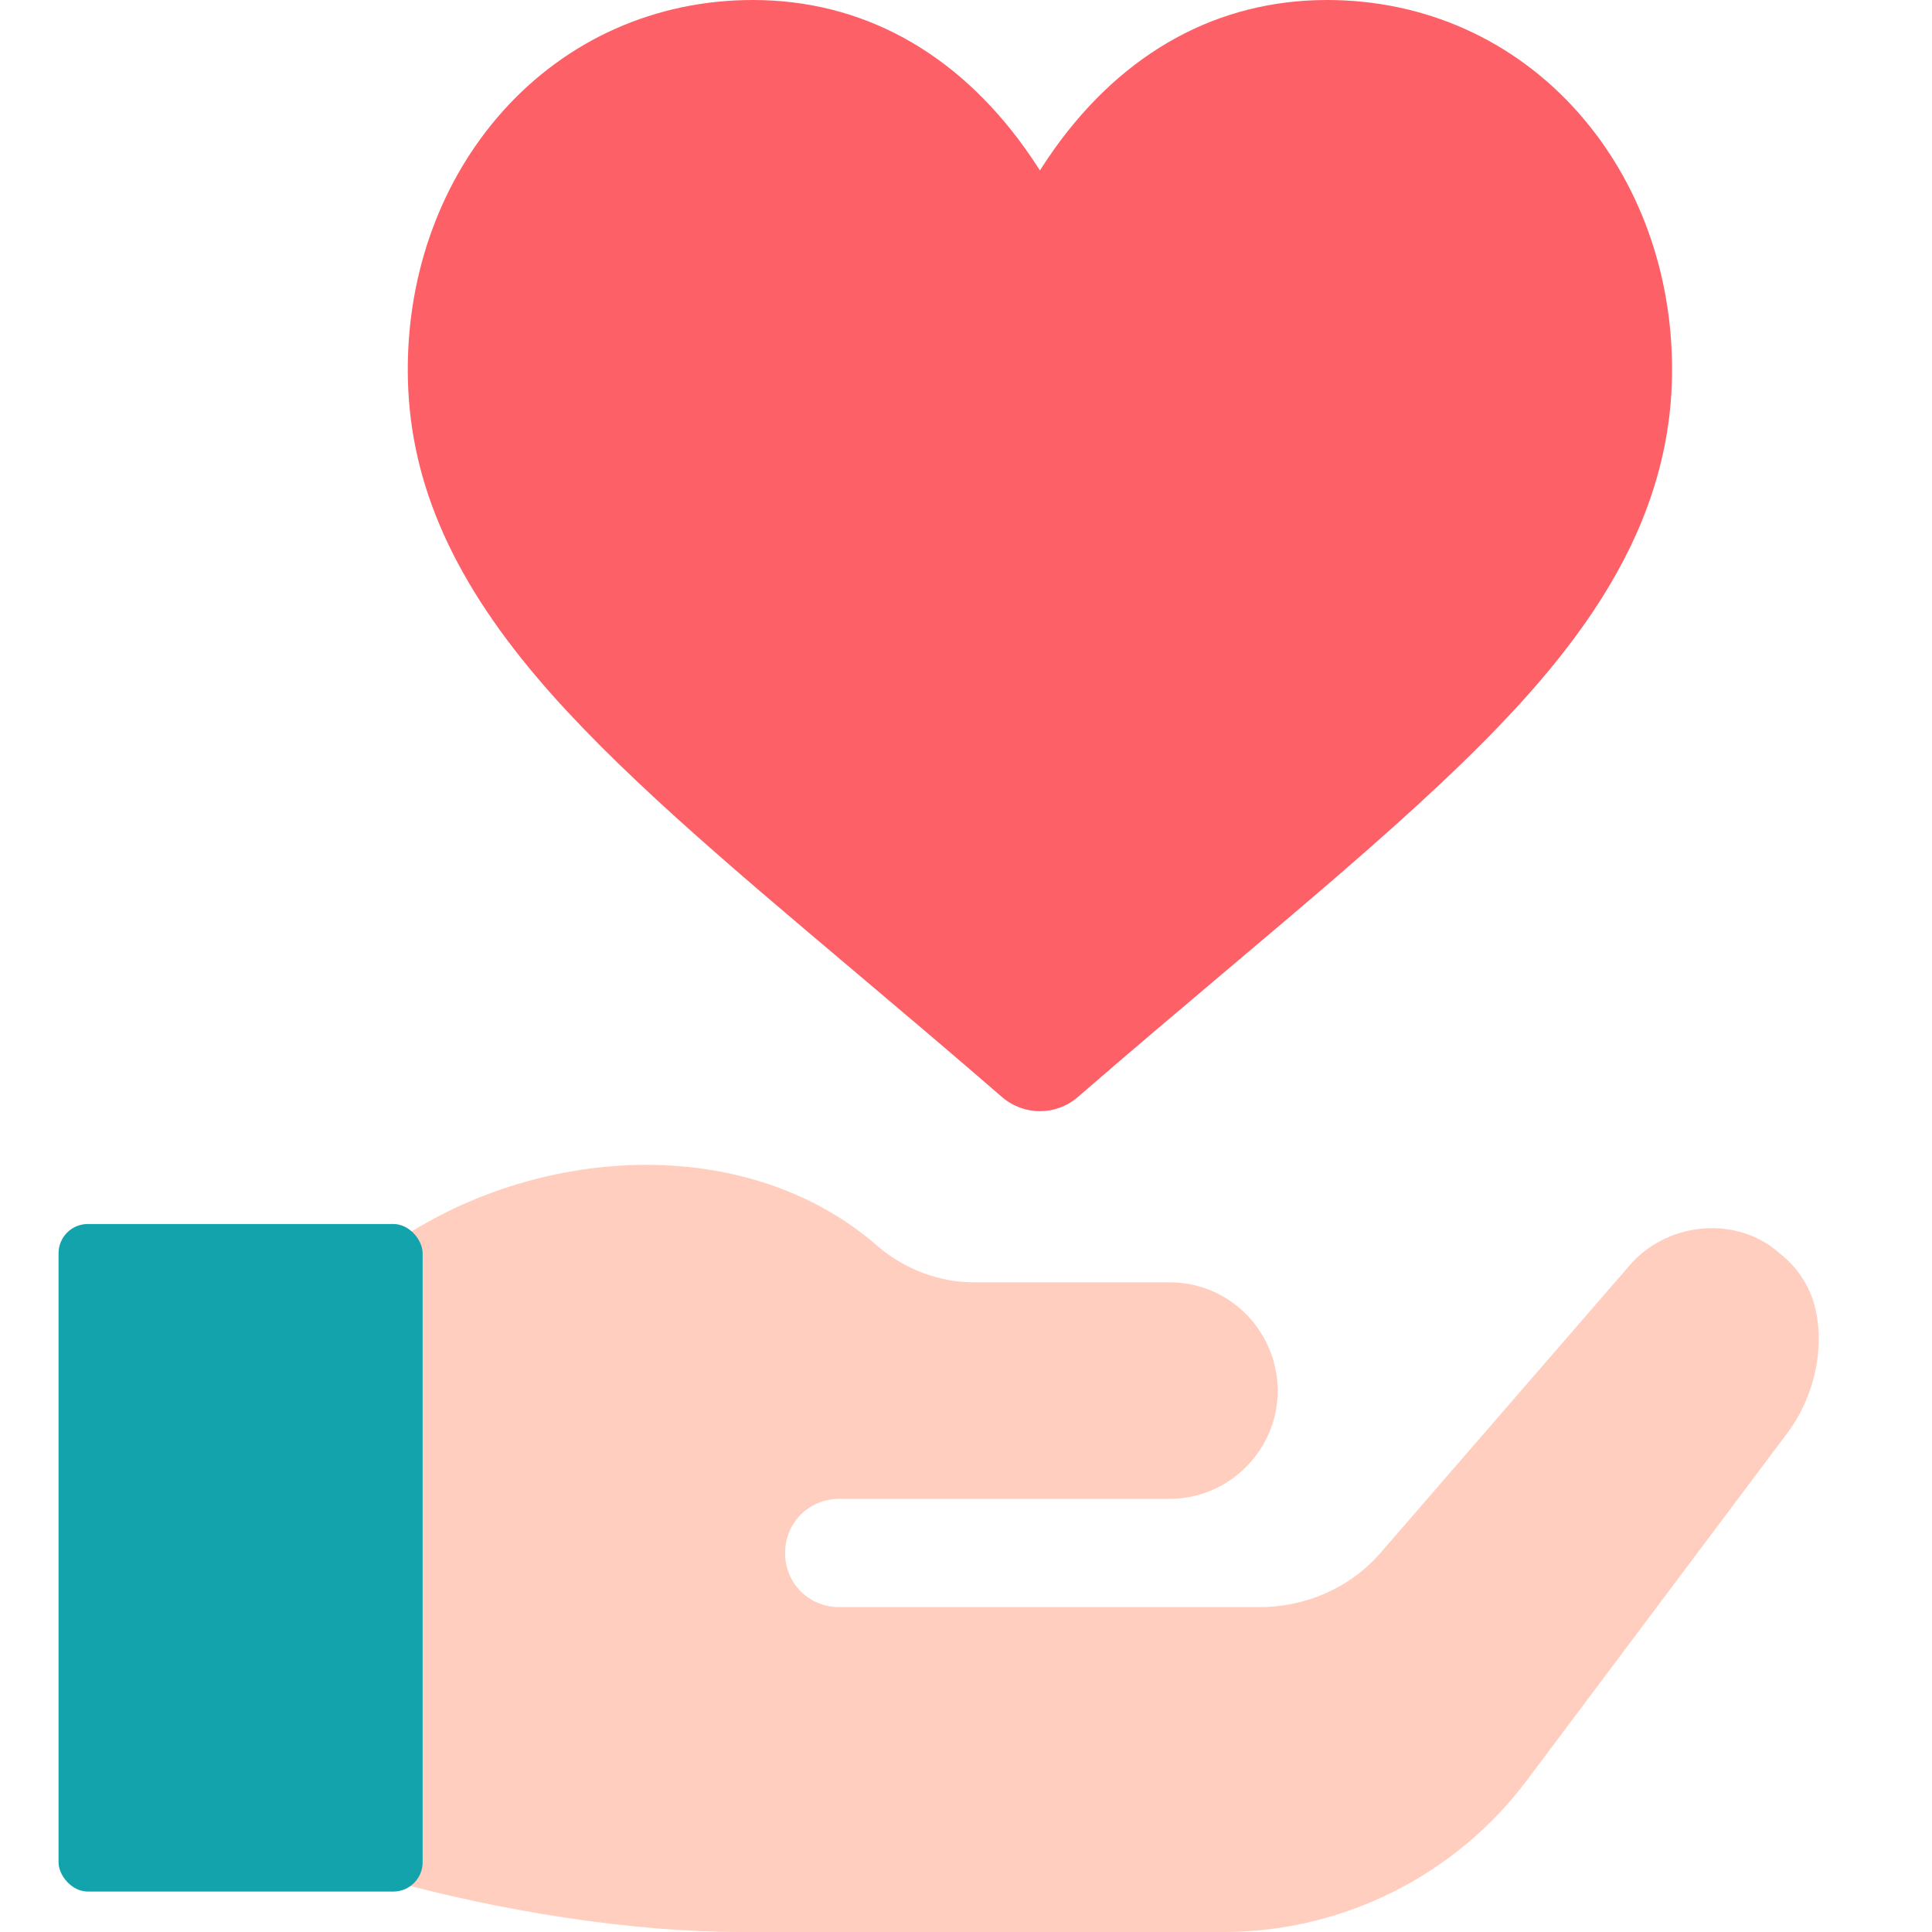 <svg width="33" height="33" viewBox="0 0 33 33" fill="none" xmlns="http://www.w3.org/2000/svg">
<path d="M30.795 21.847C30.684 21.663 30.536 21.515 30.37 21.385C29.689 20.789 28.541 20.846 27.873 21.57L23.674 26.416L23.545 26.564C23.027 27.137 22.287 27.451 21.511 27.451H14.335C13.817 27.451 13.41 27.044 13.41 26.527C13.41 26.009 13.817 25.602 14.335 25.602H19.976C20.993 25.602 21.825 24.77 21.825 23.752V23.734C21.806 22.717 20.993 21.903 19.976 21.903H16.628C16.073 21.903 15.479 21.699 15 21.293C12.744 19.314 9.126 19.566 6.703 21.249V32.133C8.534 32.633 10.746 33 12.651 33H20.9C22.935 33 24.858 32.038 26.079 30.411L30.518 24.492C31.165 23.642 31.214 22.476 30.795 21.847Z" fill="#FFCEBF"/>
<path d="M26.947 1.911C25.851 0.679 24.331 0 22.667 0C20.811 0 19.201 0.878 18.013 2.539C17.924 2.663 17.841 2.788 17.763 2.911C17.684 2.788 17.601 2.663 17.512 2.539C16.324 0.878 14.715 0 12.858 0C11.195 0 9.675 0.679 8.578 1.911C7.538 3.08 6.965 4.643 6.965 6.313C6.965 8.127 7.669 9.8 9.18 11.58C10.498 13.133 12.39 14.73 14.58 16.578C15.389 17.261 16.226 17.968 17.115 18.738C17.301 18.899 17.532 18.98 17.763 18.98C17.993 18.98 18.224 18.899 18.41 18.738C19.299 17.968 20.136 17.261 20.945 16.578C22.352 15.391 23.566 14.366 24.62 13.372C26.667 11.441 28.56 9.249 28.56 6.313C28.56 4.643 27.987 3.08 26.947 1.911Z" fill="#FE6067"/>
<rect x="1" y="20.907" width="6.219" height="11.402" rx="0.5" fill="#13A3AC"/>
</svg>
